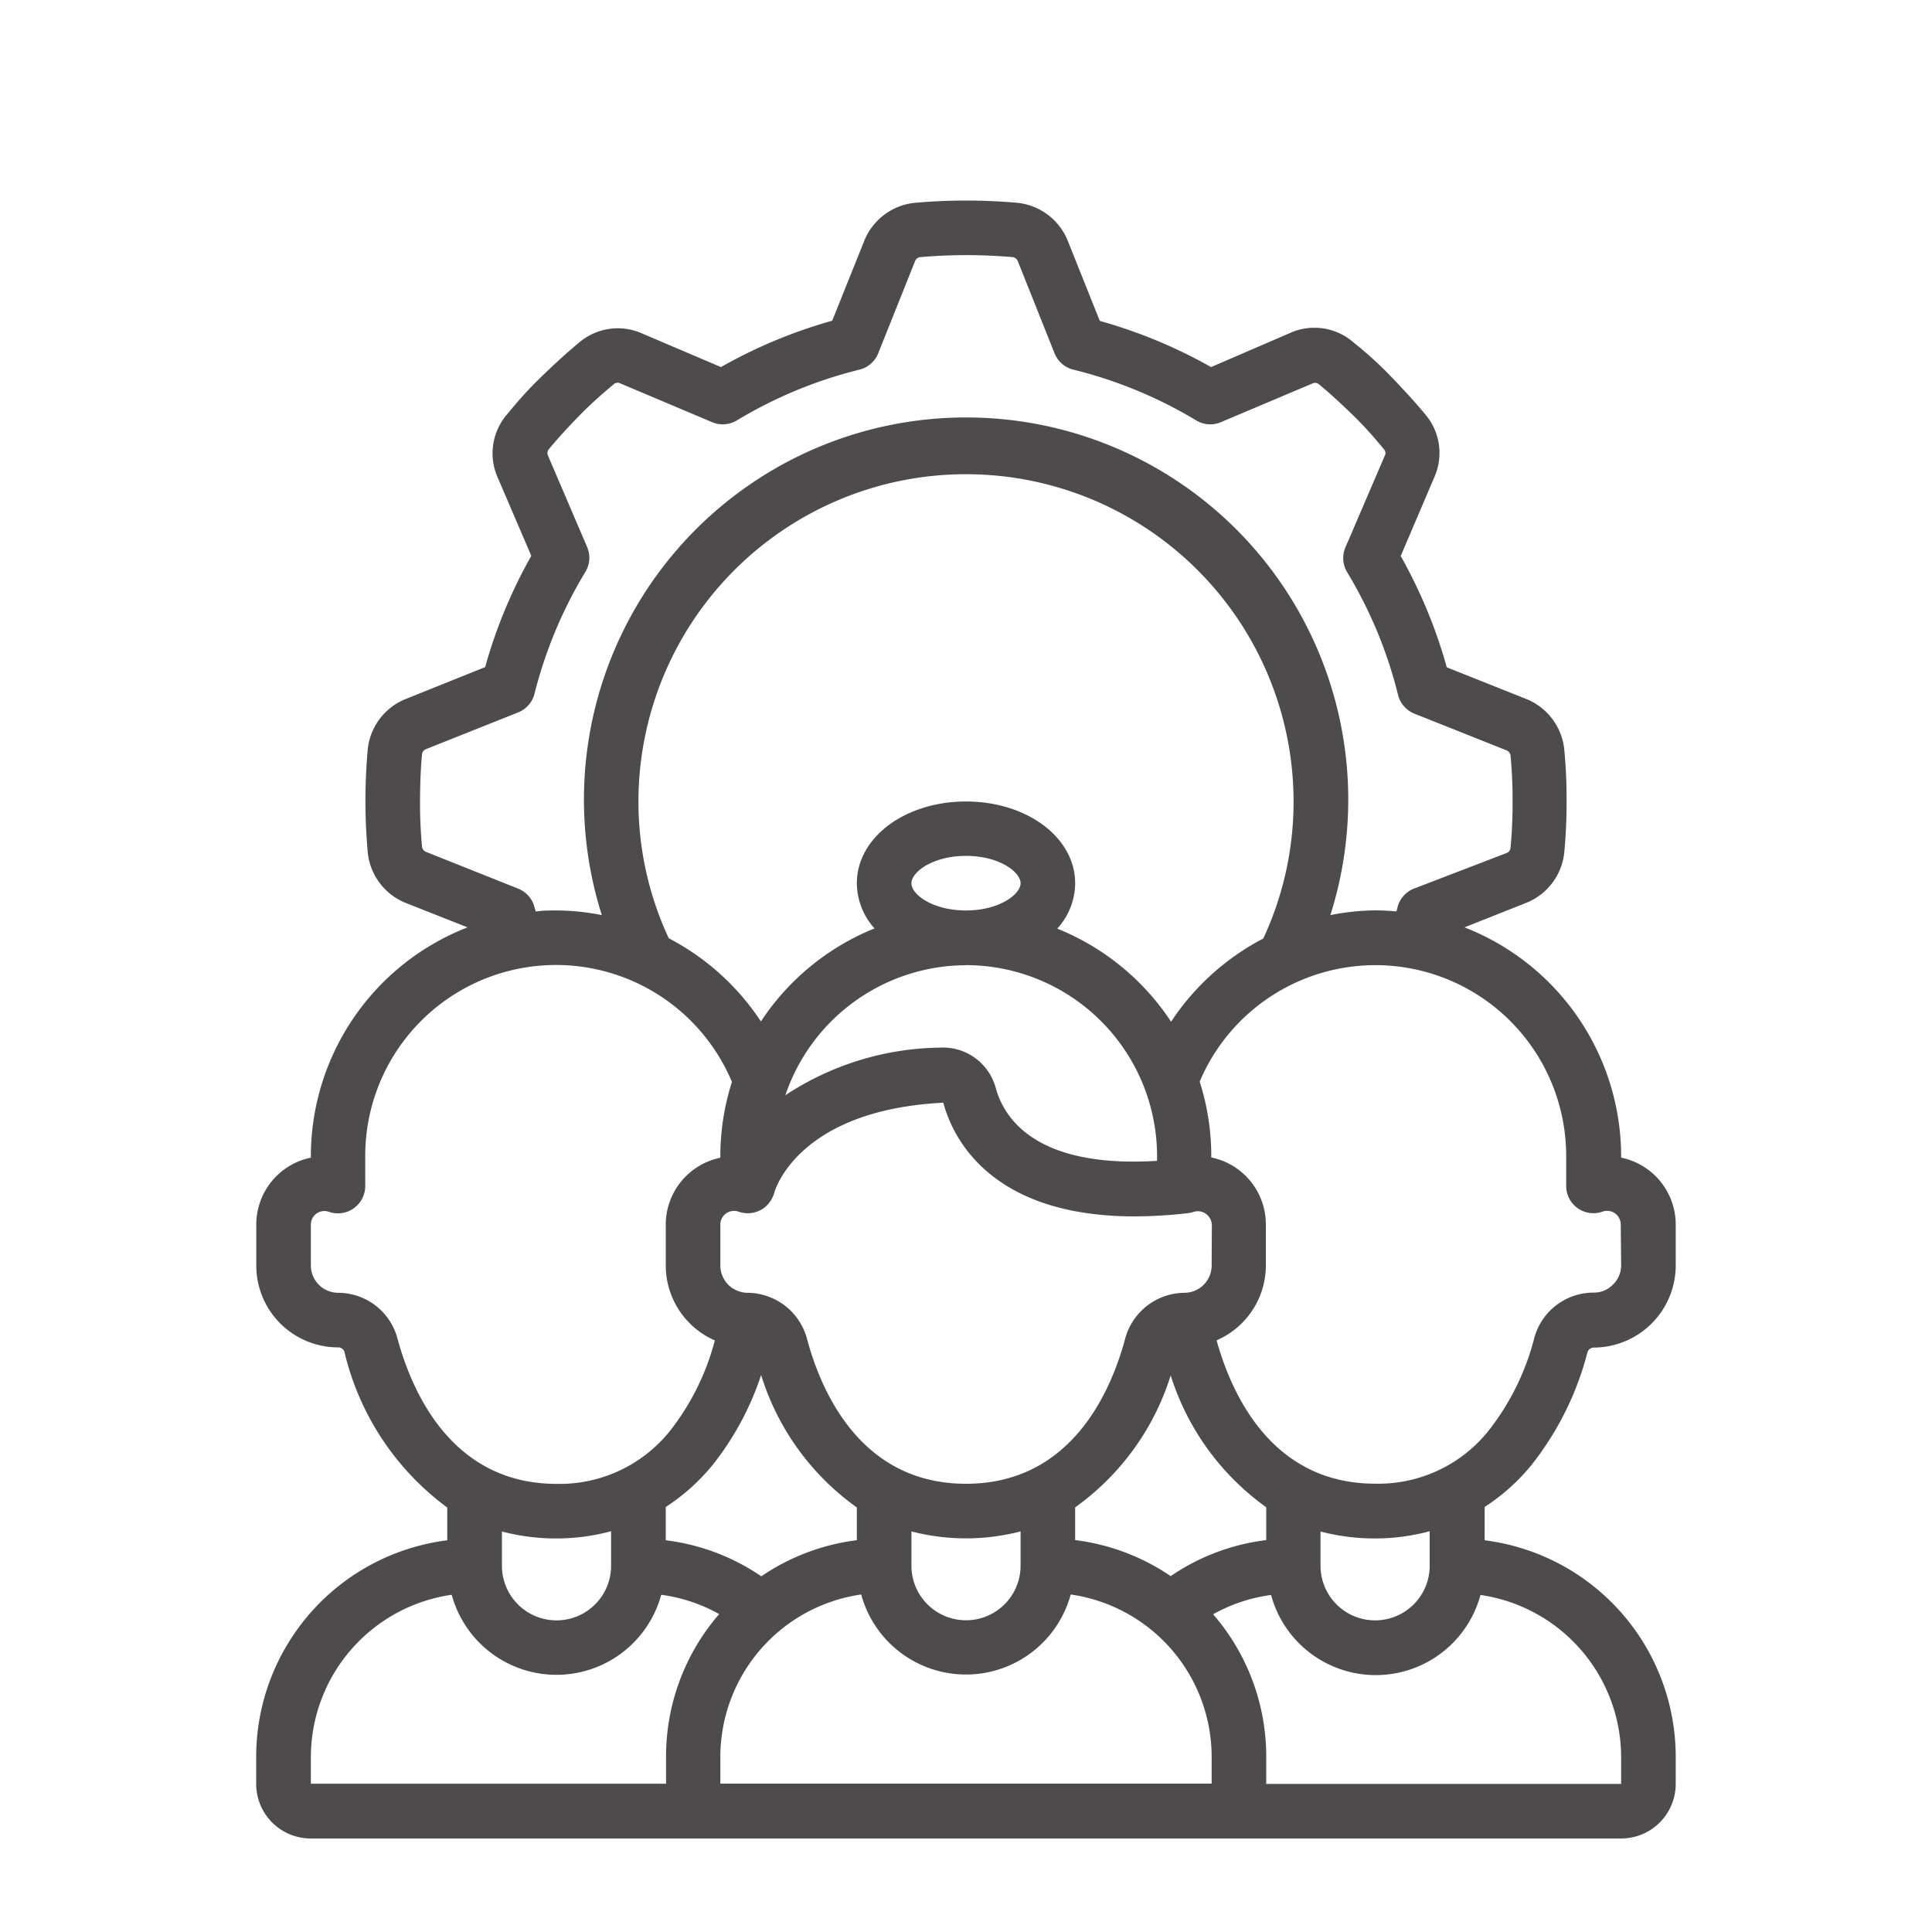 <svg id="Layer_1" data-name="Layer 1" xmlns="http://www.w3.org/2000/svg" viewBox="0 0 200 200"><defs><style>.cls-1{fill:#4d4b4b;}</style></defs><path class="cls-1" d="M167.82,119.84v-.14A25.46,25.46,0,0,0,151.6,96l6.4-2.54a6.32,6.32,0,0,0,3.93-5.19,53.33,53.33,0,0,0,.24-5.37,52.67,52.67,0,0,0-.24-5.33A6.33,6.33,0,0,0,158,72.36l-8.23-3.28A51.61,51.61,0,0,0,145,57.56l3.48-8.16a6.15,6.15,0,0,0-.9-6.46c-1-1.21-2.14-2.46-3.62-4s-2.73-2.59-3.9-3.54a6.15,6.15,0,0,0-6.49-.94L125.37,38a51.61,51.61,0,0,0-11.52-4.78l-3.29-8.23A6.32,6.32,0,0,0,105.37,21a59.86,59.86,0,0,0-10.71,0,6.32,6.32,0,0,0-5.22,4l-3.29,8.2A51.61,51.61,0,0,0,74.63,38l-8.16-3.48a6.17,6.17,0,0,0-6.47.9c-1.21,1-2.46,2.13-4,3.62s-2.58,2.73-3.54,3.89a6.17,6.17,0,0,0-.94,6.5L55,57.54a51.61,51.61,0,0,0-4.78,11.52L42,72.36a6.31,6.31,0,0,0-3.93,5.19,59.75,59.75,0,0,0,0,10.7A6.31,6.31,0,0,0,42,93.47L48.4,96A25.44,25.44,0,0,0,32.18,119.7v.14a7.07,7.07,0,0,0-5.65,6.93V131A8.47,8.47,0,0,0,35,139.48a.67.67,0,0,1,.66.48,28,28,0,0,0,10.64,16.1v3.39a22.6,22.6,0,0,0-19.78,22.39v2.83a5.65,5.65,0,0,0,5.65,5.65H167.82a5.65,5.65,0,0,0,5.65-5.65v-2.83a22.6,22.6,0,0,0-19.78-22.39V156a20.91,20.91,0,0,0,4.87-4.37A31.49,31.49,0,0,0,164.33,140a.69.69,0,0,1,.66-.5,8.51,8.51,0,0,0,8.48-8.48v-4.23A7.07,7.07,0,0,0,167.82,119.84ZM55.35,94a2.82,2.82,0,0,0-1.69-2l-9.55-3.81a.68.68,0,0,1-.42-.52c-.15-1.6-.22-3.2-.21-4.81s.06-3.22.21-4.83a.66.66,0,0,1,.41-.48l9.56-3.81a2.83,2.83,0,0,0,1.69-2A46.07,46.07,0,0,1,60.6,59.2a2.82,2.82,0,0,0,.18-2.57l-4.05-9.46a.64.64,0,0,1,.07-.65C57.69,45.44,58.73,44.3,60,43s2.5-2.37,3.63-3.3a.63.63,0,0,1,.61,0l9.47,4a2.82,2.82,0,0,0,2.57-.18,45.85,45.85,0,0,1,12.63-5.24,2.82,2.82,0,0,0,2-1.7l3.81-9.53a.66.66,0,0,1,.52-.43,55.31,55.31,0,0,1,9.63,0,.68.68,0,0,1,.49.41l3.81,9.55a2.82,2.82,0,0,0,2,1.7,45.86,45.86,0,0,1,12.66,5.24,2.79,2.79,0,0,0,2.56.18l9.47-4a.61.61,0,0,1,.65.06c1.08.89,2.22,1.93,3.54,3.21s2.36,2.5,3.29,3.63a.59.59,0,0,1,0,.6l-4.06,9.46a2.84,2.84,0,0,0,.18,2.58,45.88,45.88,0,0,1,5.25,12.63,2.83,2.83,0,0,0,1.69,2l9.54,3.8a.69.69,0,0,1,.43.52c.15,1.6.22,3.2.21,4.81a45.92,45.92,0,0,1-.22,4.83.64.64,0,0,1-.41.48L146.34,92a2.84,2.84,0,0,0-1.69,2c0,.12-.07.23-.1.35-.71-.06-1.41-.11-2.15-.11a25.37,25.37,0,0,0-4.68.49,39.56,39.56,0,1,0-75.42,0,24.55,24.55,0,0,0-4.69-.48c-.72,0-1.44,0-2.15.11A3.58,3.58,0,0,0,55.35,94Zm75.73,65.43a22.28,22.28,0,0,0-9.89,3.73,22.47,22.47,0,0,0-9.89-3.73v-3.39a26.49,26.49,0,0,0,9.89-13.66,26.57,26.57,0,0,0,9.89,13.65Zm-5.65,25.21H74.57v-2.83a17,17,0,0,1,14.58-16.75,11.24,11.24,0,0,0,21.69,0,17,17,0,0,1,14.59,16.75ZM68.92,156a21.11,21.11,0,0,0,4.87-4.37,30.17,30.17,0,0,0,5-9.29,26.4,26.4,0,0,0,9.91,13.71v3.39a22.49,22.49,0,0,0-9.89,3.74,22.28,22.28,0,0,0-9.89-3.73Zm25.43,6.06v-3.53a22.53,22.53,0,0,0,11.3,0v3.55a5.65,5.65,0,1,1-11.3,0v0ZM125.43,131a2.83,2.83,0,0,1-2.82,2.83,6.42,6.42,0,0,0-6.11,4.66C115,144.14,110.85,153.6,100,153.6s-15-9.47-16.49-15.12a6.42,6.42,0,0,0-6.13-4.65A2.83,2.83,0,0,1,74.57,131v-4.23A1.42,1.42,0,0,1,76,125.35a1.39,1.39,0,0,1,.46.08,2.82,2.82,0,0,0,2.58-.35,3,3,0,0,0,1.11-1.6c.09-.35,2.53-8.57,17.5-9.33,1,3.75,5,11.77,19.8,11.77a50.58,50.58,0,0,0,5.5-.33,4.75,4.75,0,0,0,.63-.14,1.44,1.44,0,0,1,1.81,1,1,1,0,0,1,.06.36ZM94.35,91.43c0-1.15,2.2-2.83,5.65-2.83s5.65,1.68,5.65,2.83-2.2,2.82-5.65,2.82-5.65-1.65-5.65-2.81ZM100,99.91a19.8,19.8,0,0,1,19.78,19.78v.48c-12.43.77-15.81-4.31-16.7-7.54a5.66,5.66,0,0,0-5.78-4.18,29.69,29.69,0,0,0-16,4.93A19.8,19.8,0,0,1,100,99.92Zm9.47-3.81a7,7,0,0,0,1.83-4.66c0-4.75-5-8.47-11.3-8.47s-11.3,3.72-11.3,8.47a7.07,7.07,0,0,0,1.83,4.67,25.5,25.5,0,0,0-11.76,9.63,25.57,25.57,0,0,0-9.54-8.61A33.5,33.5,0,0,1,66.09,83a33.91,33.91,0,0,1,67.82,0,33.5,33.5,0,0,1-3.14,14.16,25.57,25.57,0,0,0-9.54,8.61,25.5,25.5,0,0,0-11.76-9.63ZM41.12,138.47A6.36,6.36,0,0,0,35,133.83,2.83,2.83,0,0,1,32.18,131v-4.23A1.4,1.4,0,0,1,34,125.43a2.83,2.83,0,0,0,3.81-2.65V119.7A19.75,19.75,0,0,1,75.77,112a25.19,25.19,0,0,0-1.2,7.71v.14a7.07,7.07,0,0,0-5.65,6.93V131A8.47,8.47,0,0,0,74,138.76a25.71,25.71,0,0,1-4.59,9.3,14.63,14.63,0,0,1-11.8,5.55C46.8,153.61,42.64,144.14,41.12,138.47Zm16.49,20.79a21.54,21.54,0,0,0,5.65-.75v3.58a5.65,5.65,0,1,1-11.3,0v-3.55A22.05,22.05,0,0,0,57.61,159.26ZM32.18,181.84a17,17,0,0,1,14.58-16.75,11.24,11.24,0,0,0,21.69,0,16.86,16.86,0,0,1,6,2,22.47,22.47,0,0,0-5.5,14.73v2.83H32.18Zm135.64,0v2.83H131.08v-2.83a22.47,22.47,0,0,0-5.5-14.73,16.8,16.8,0,0,1,6-2,11.23,11.23,0,0,0,21.68,0A17,17,0,0,1,167.82,181.84ZM148,162.09a5.65,5.65,0,0,1-11.3,0v-3.55a21.94,21.94,0,0,0,5.65.72,21.54,21.54,0,0,0,5.65-.75ZM167.82,131a2.74,2.74,0,0,1-.87,2,2.7,2.7,0,0,1-2,.81,6.36,6.36,0,0,0-6.11,4.65,25.9,25.9,0,0,1-4.69,9.58,14.6,14.6,0,0,1-11.8,5.55c-10.64,0-14.83-9.16-16.41-14.84a8.45,8.45,0,0,0,5.1-7.77v-4.23a7.07,7.07,0,0,0-5.65-6.93v-.14a25.19,25.19,0,0,0-1.2-7.71,19.75,19.75,0,0,1,37.94,7.71v3.08a2.82,2.82,0,0,0,3.81,2.65,1.41,1.41,0,0,1,1.77.92,1.16,1.16,0,0,1,.07.42Z"/></svg>